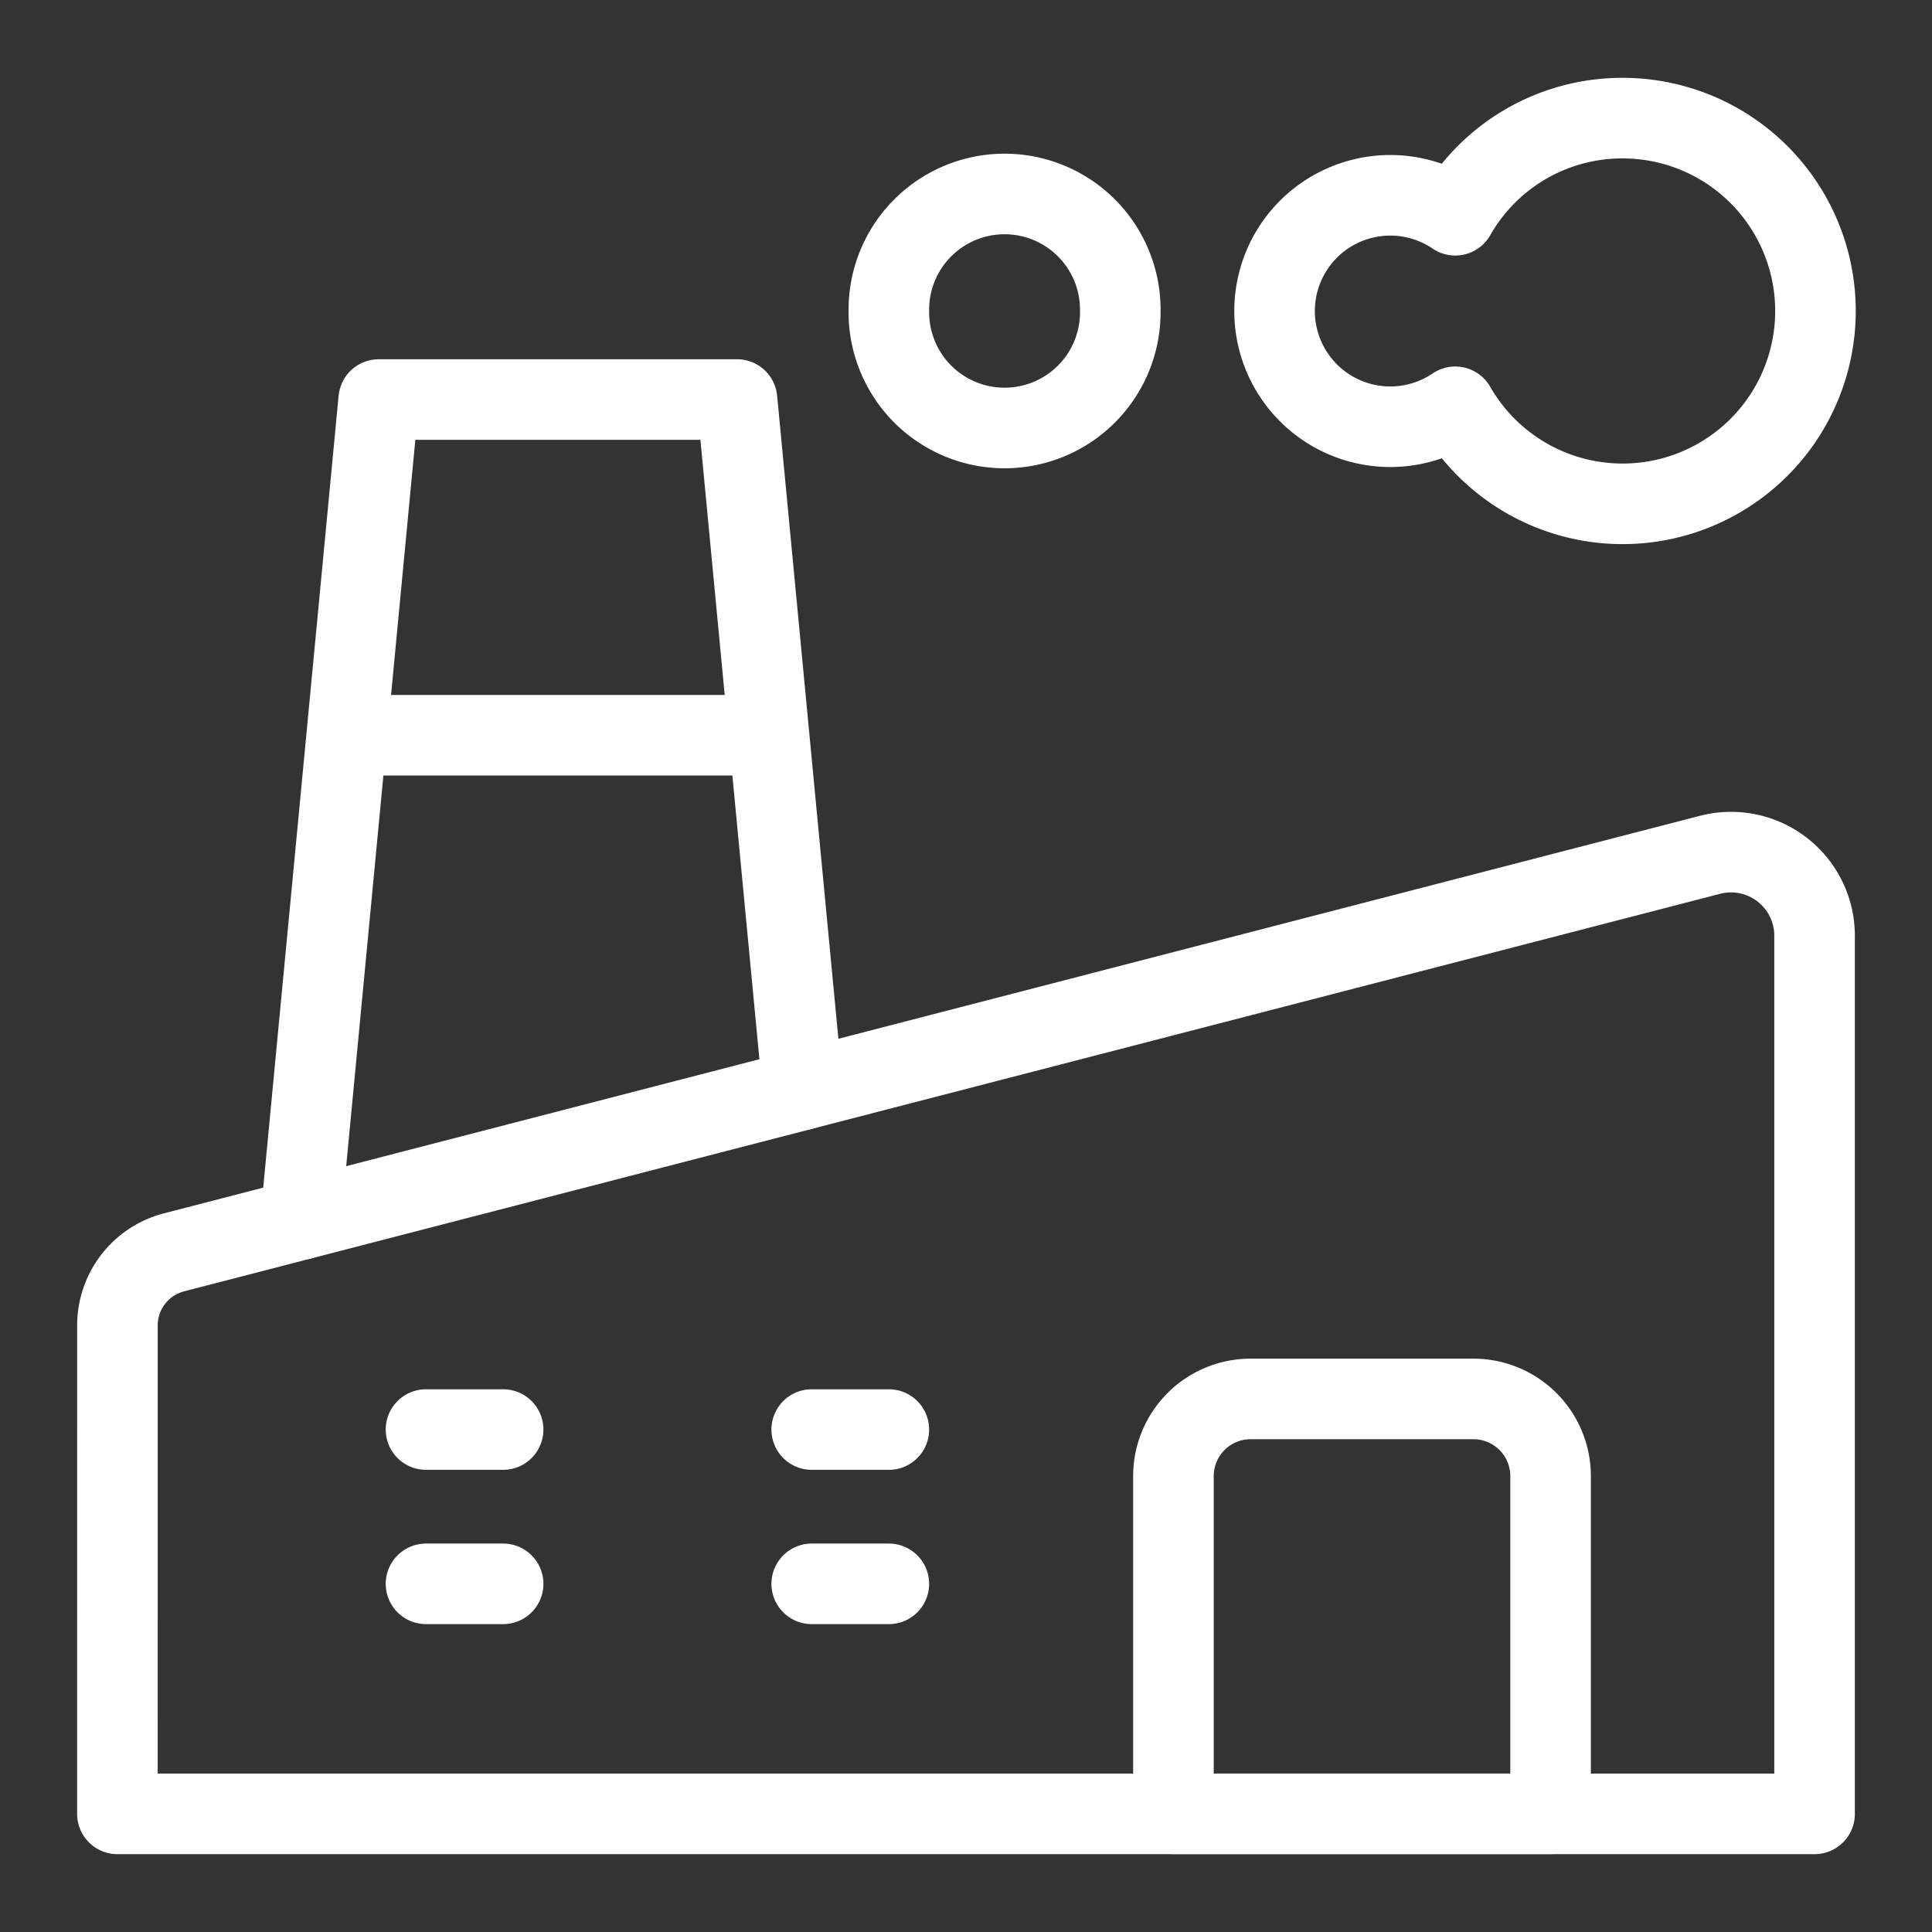<svg xmlns="http://www.w3.org/2000/svg" viewBox="-2.815 -2.815 135 135" height="135" width="135" id="Factory-Building-1--Streamline-Ultimate.svg"><rect x="-2.815" y="-2.815" width="135" height="135" fill="#333333" stroke="none"/><desc>Factory Building 1 Streamline Icon: https://streamlinehq.com</desc><defs></defs><path d="m18.193 82.403 5.455 -57.3 25.038 0 4.593 48.217" fill="none" stroke="#ffffff" stroke-linecap="round" stroke-linejoin="round" stroke-width="5.63"></path><path d="M5.39 123.931h118.589V62.572a5.838 5.838 0 0 0 -7.309 -5.655L9.342 84.694a5.272 5.272 0 0 0 -3.951 5.105Z" fill="none" stroke="#ffffff" stroke-linecap="round" stroke-linejoin="round" stroke-width="5.63"></path><path d="m105.534 123.926 -26.354 0 0 0 0 -23.599a5.39 5.39 0 0 1 5.39 -5.39l15.573 0a5.39 5.39 0 0 1 5.39 5.39l0 23.599 0 0Z" fill="none" stroke="#ffffff" stroke-linecap="round" stroke-linejoin="round" stroke-width="5.63"></path><path d="m21.562 48.562 26.952 0" fill="none" stroke="#ffffff" stroke-linecap="round" stroke-linejoin="round" stroke-width="5.63"></path><path d="M110.504 5.439a13.417 13.417 0 0 0 -11.633 6.787 8.086 8.086 0 1 0 0 13.384A13.476 13.476 0 1 0 110.504 5.439Z" fill="none" stroke="#ffffff" stroke-linecap="round" stroke-linejoin="round" stroke-width="5.63"></path><path d="M59.295 18.915a8.086 8.086 0 1 0 16.171 0 8.086 8.086 0 1 0 -16.171 0" fill="none" stroke="#ffffff" stroke-linecap="round" stroke-linejoin="round" stroke-width="5.63"></path><path d="m26.952 97.076 5.39 0" fill="none" stroke="#ffffff" stroke-linecap="round" stroke-linejoin="round" stroke-width="5.63"></path><path d="m26.952 107.857 5.39 0" fill="none" stroke="#ffffff" stroke-linecap="round" stroke-linejoin="round" stroke-width="5.63"></path><path d="m53.904 97.076 5.39 0" fill="none" stroke="#ffffff" stroke-linecap="round" stroke-linejoin="round" stroke-width="5.63"></path><path d="m53.904 107.857 5.39 0" fill="none" stroke="#ffffff" stroke-linecap="round" stroke-linejoin="round" stroke-width="5.63"></path></svg>